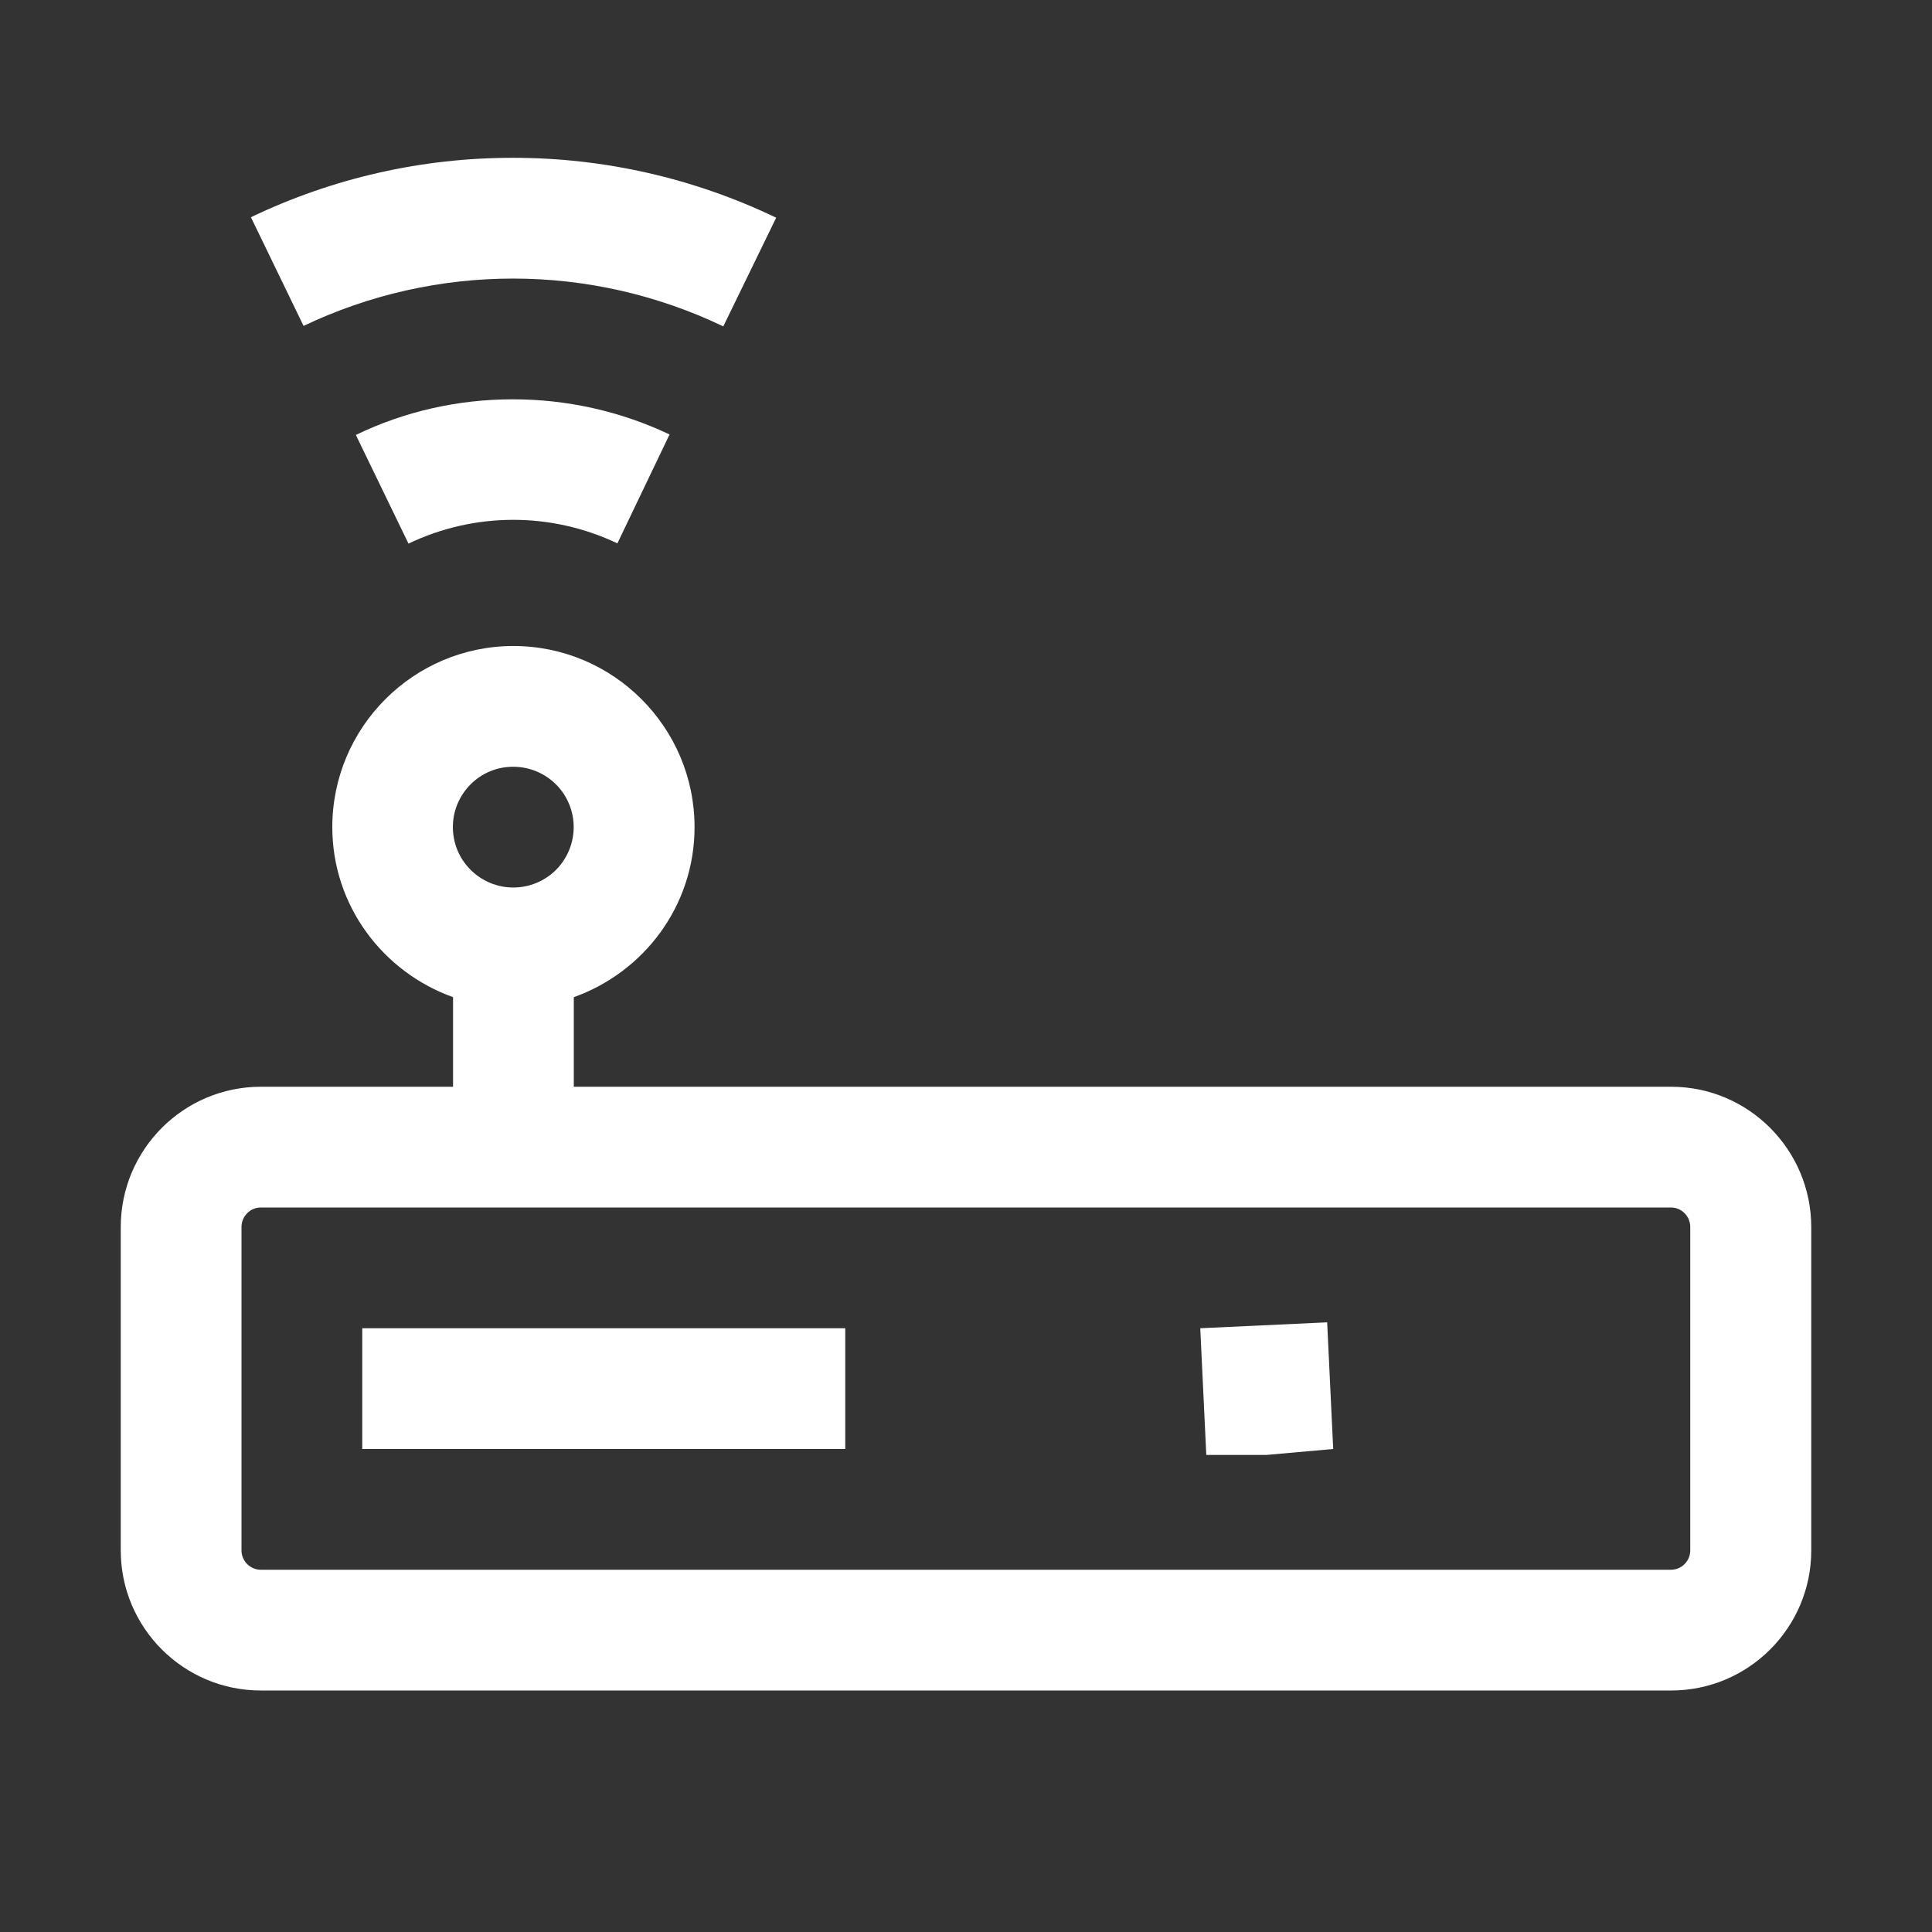 <svg width="32" height="32" viewBox="0 0 32 32" fill="none" xmlns="http://www.w3.org/2000/svg">
<rect x="0" y="0" width="32" height="32" fill="#333333" stroke="none"/>
<g id="router (1) 1">
<path id="path7" d="M8.504 2.614C6.999 2.611 5.513 2.947 4.156 3.598L5.028 5.398C6.114 4.88 7.302 4.613 8.505 4.614C9.708 4.615 10.895 4.886 11.98 5.406L12.856 3.606C11.498 2.953 10.011 2.614 8.504 2.614ZM8.488 6.614C7.598 6.614 6.708 6.81 5.894 7.204L6.766 9.004C7.306 8.745 7.897 8.611 8.496 8.61C9.094 8.609 9.685 8.743 10.226 9L11.09 7.196C10.277 6.811 9.387 6.612 8.488 6.614ZM8.504 10.7C6.85 10.7 5.504 12.046 5.504 13.7C5.504 15 6.342 16.1 7.504 16.516V18H4.32C3.04 18 2 19.042 2 20.324V25.68C2 26.96 3.04 28 4.32 28H27.68C28.96 28 30 26.96 30 25.68V20.324C30 19.044 28.96 18 27.68 18H9.504V16.516C10.666 16.102 11.504 15.002 11.504 13.7C11.504 12.046 10.158 10.7 8.504 10.7ZM8.504 12.7C8.769 12.701 9.023 12.806 9.211 12.994C9.398 13.182 9.503 13.437 9.502 13.702C9.501 13.967 9.396 14.221 9.208 14.409C9.02 14.596 8.765 14.701 8.5 14.7C8.369 14.7 8.238 14.674 8.117 14.623C7.996 14.572 7.886 14.499 7.793 14.405C7.7 14.312 7.626 14.202 7.576 14.08C7.526 13.959 7.501 13.829 7.501 13.697C7.501 13.566 7.527 13.435 7.578 13.314C7.629 13.193 7.702 13.083 7.796 12.99C7.889 12.897 7.999 12.823 8.121 12.774C8.242 12.723 8.373 12.7 8.504 12.7ZM4.32 20H27.676C27.854 20 27.996 20.146 27.996 20.324V25.68C27.996 25.765 27.962 25.846 27.902 25.906C27.842 25.966 27.761 26 27.676 26H4.32C4.235 26 4.154 25.966 4.094 25.906C4.034 25.846 4 25.765 4 25.68V20.324C4 20.146 4.142 20 4.32 20ZM21.98 21.902L19.88 22L19.98 24.098H20.98L22.082 24L21.982 21.902H21.98ZM6 22V24H14V22H6Z" fill="white"/>
</g>
</svg>
